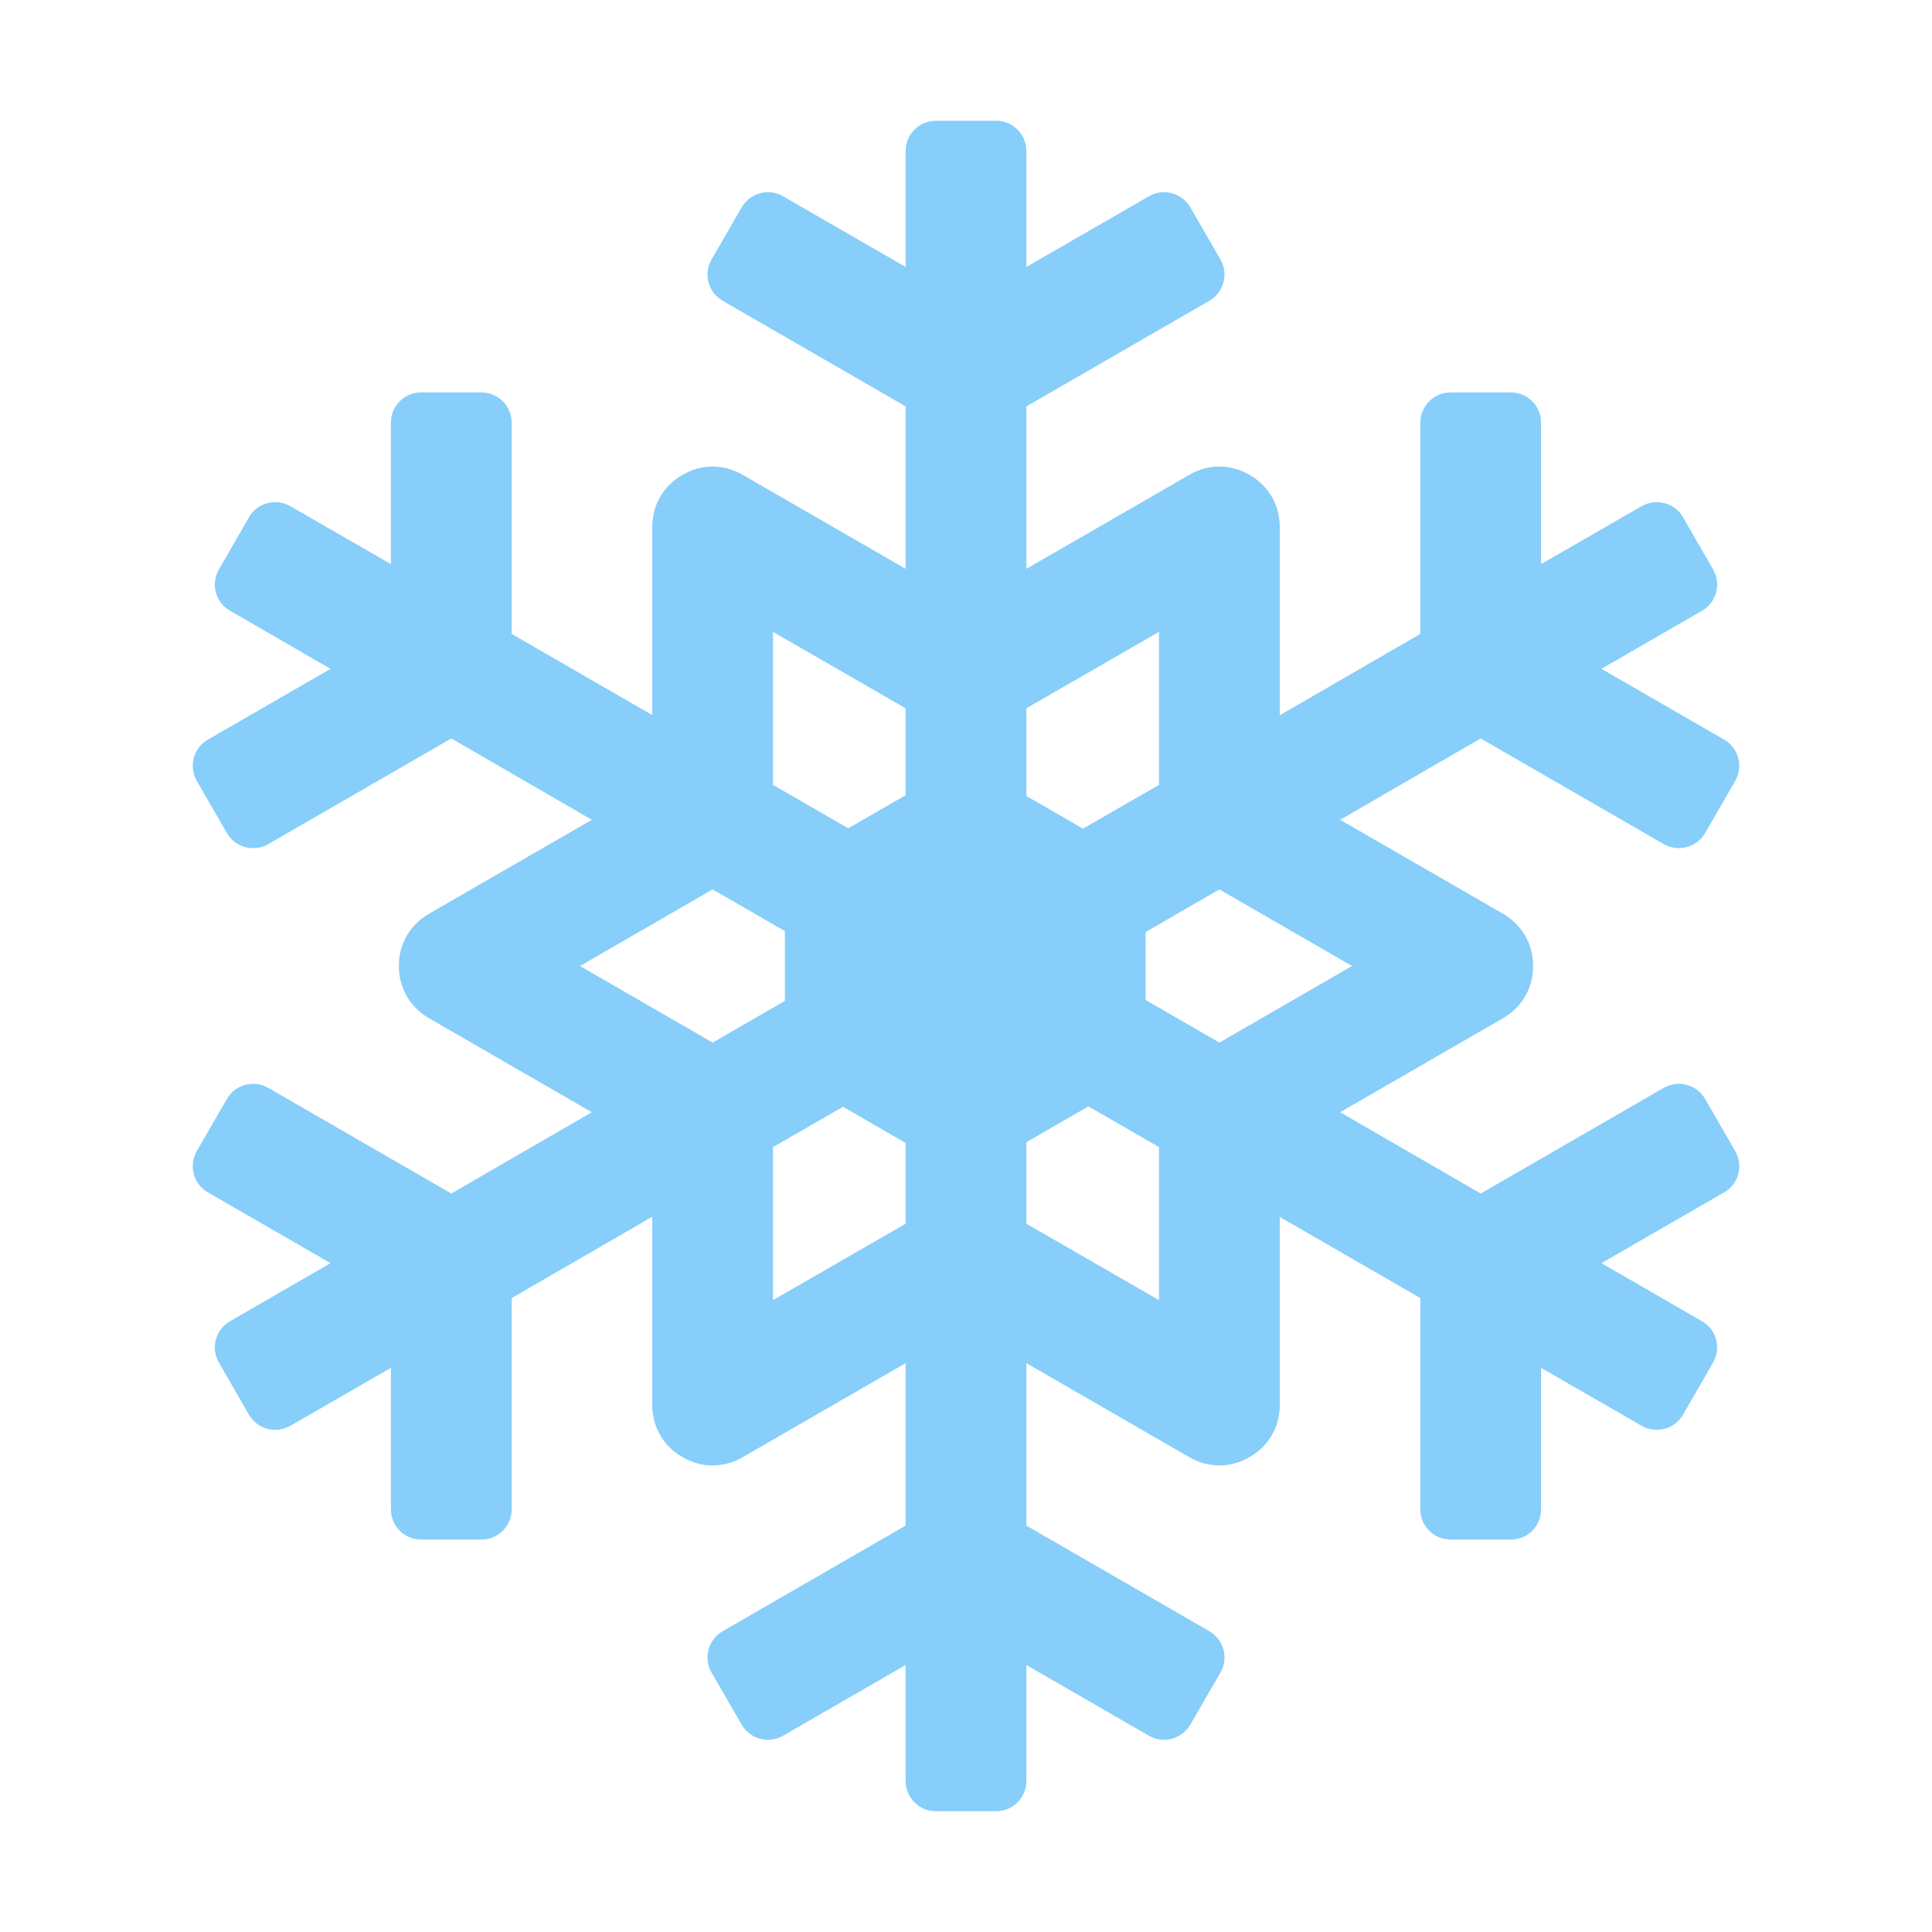 <?xml version="1.0" encoding="UTF-8"?>
<!DOCTYPE svg PUBLIC "-//W3C//DTD SVG 1.1//EN" "http://www.w3.org/Graphics/SVG/1.1/DTD/svg11.dtd">
<svg xmlns="http://www.w3.org/2000/svg" xml:space="preserve" width="25px" height="25px" shape-rendering="geometricPrecision" text-rendering="geometricPrecision" image-rendering="optimizeQuality" fill-rule="nonzero" clip-rule="evenodd" viewBox="0 0 10240 10240" xmlns:xlink="http://www.w3.org/1999/xlink">
	<title>snowflake icon</title>
	<desc>snowflake icon from the IconExperience.com O-Collection. Copyright by INCORS GmbH (www.incors.com).</desc>
	<path id="curve0" fill="#87cefa" d="M4960 640l320 0c88,0 160,72 160,160l0 615 650 -375c76,-44 174,-18 219,59l160 277c44,76 17,174 -59,218l-970 560 0 861 863 -498c102,-59 218,-59 320,0 102,59 160,160 160,277l0 997 745 -431 0 -1120c0,-88 72,-160 160,-160l320 0c89,0 160,72 160,160l0 750 533 -307c77,-44 175,-18 219,58l160 278c44,76 18,174 -59,218l-533 308 650 375c77,44 103,142 59,219l-160 277c-44,76 -142,102 -219,58l-970 -560 -745 431 863 498c101,59 160,160 160,277 0,117 -59,218 -160,277l-863 498 745 431 970 -560c77,-44 175,-18 219,58l160 277c44,77 18,175 -59,219l-650 375 533 308c77,44 103,142 59,218l-160 278c-44,76 -142,102 -219,58l-533 -307 0 750c0,88 -71,160 -160,160l-320 0c-88,0 -160,-72 -160,-160l0 -1120 -745 -430 0 996c0,117 -58,218 -160,277 -102,59 -218,59 -320,0l-863 -498 0 861 970 560c76,44 103,142 59,218l-160 277c-45,77 -143,103 -219,59l-650 -375 0 615c0,88 -72,160 -160,160l-320 0c-88,0 -160,-72 -160,-160l0 -615 -650 375c-76,44 -174,18 -219,-59l-160 -277c-44,-76 -17,-174 59,-218l970 -560 0 -861 -863 498c-102,59 -218,59 -320,0 -102,-59 -160,-160 -160,-277l0 -997 -745 431 0 1120c0,88 -72,160 -160,160l-320 0c-89,0 -160,-72 -160,-160l0 -750 -533 307c-77,44 -175,18 -219,-58l-160 -278c-44,-76 -18,-174 59,-218l533 -308 -650 -375c-77,-44 -103,-142 -59,-219l160 -277c44,-76 142,-102 219,-58l970 560 745 -431 -863 -498c-101,-59 -160,-160 -160,-277 0,-118 59,-218 160,-277l863 -498 -745 -431 -970 560c-77,44 -175,18 -219,-58l-160 -277c-44,-77 -18,-175 59,-219l650 -375 -533 -308c-77,-44 -103,-142 -59,-218l160 -278c44,-76 142,-102 219,-58l533 307 0 -750c0,-88 71,-160 160,-160l320 0c88,0 160,72 160,160l0 1120 745 430 0 -996c0,-117 58,-218 160,-277 102,-59 218,-59 320,0l863 498 0 -861 -970 -560c-76,-44 -103,-142 -59,-218l160 -277c45,-77 143,-103 219,-59l650 375 0 -615c0,-88 72,-160 160,-160zm-800 4295l-383 -221 -703 406 703 406 383 -221 0 -370zm308 931l-371 214 0 811 703 -405 0 -428 -332 -192zm972 188l0 432 703 405 0 -811 -374 -216 -329 190zm632 -754l391 226 703 -406 -703 -406 -391 226 0 360zm-332 -908l403 -232 0 -811 -703 405 0 465 300 173zm-940 -177l0 -461 0 0 -703 -405 0 811 399 230 304 -175z"/>
</svg>

